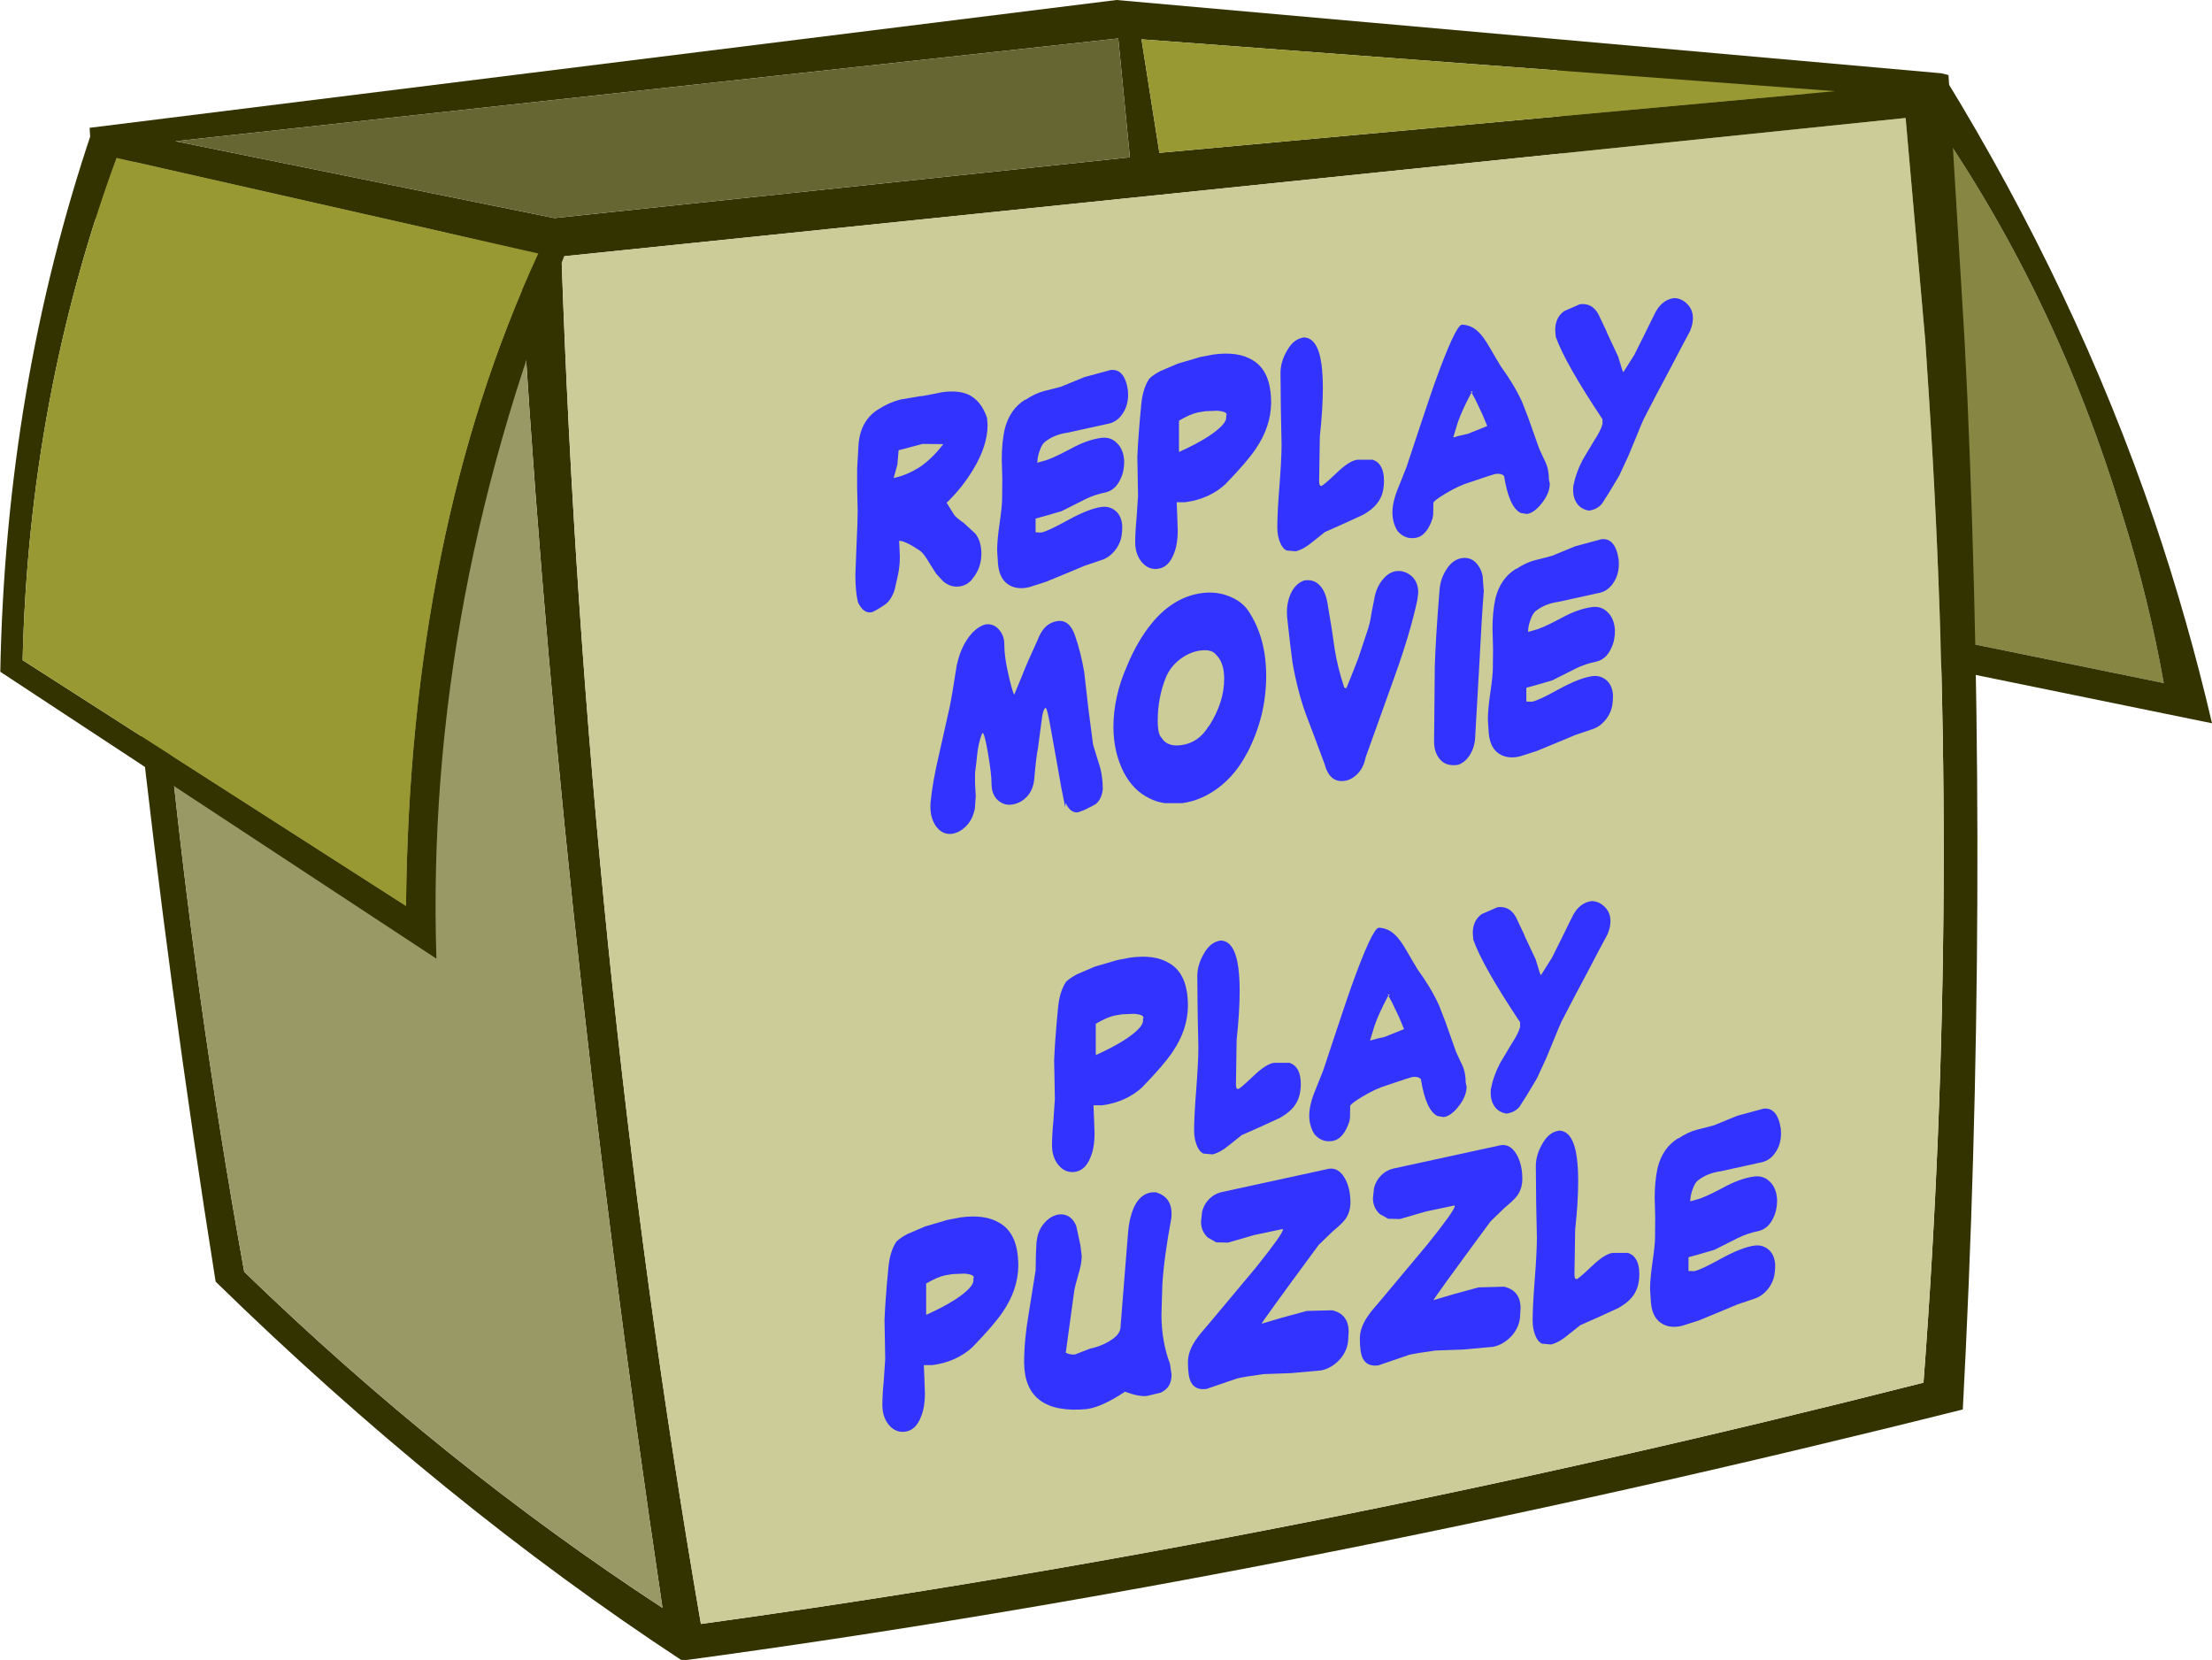 <?xml version="1.0" encoding="UTF-8" standalone="no"?>
<svg xmlns:xlink="http://www.w3.org/1999/xlink" height="98.9px" width="131.8px" xmlns="http://www.w3.org/2000/svg">
  <g transform="matrix(1.0, 0.0, 0.0, 1.0, 65.9, 49.45)">
    <use height="38.0" transform="matrix(1.065, 0.0, 0.0, 1.065, 26.815, -46.827)" width="36.7" xlink:href="#sprite0"/>
    <use height="92.9" transform="matrix(1.065, 0.0, 0.0, 1.065, -60.56, -49.45)" width="105.6" xlink:href="#sprite1"/>
    <use height="46.35" transform="matrix(1.065, 0.0, 0.0, 1.065, -65.883, -41.695)" width="32.05" xlink:href="#sprite2"/>
    <use height="35.95" transform="matrix(1.058, 0.0, 0.0, 1.058, -21.087, -33.979)" width="60.05" xlink:href="#button0"/>
    <use height="35.95" transform="matrix(1.058, 0.0, 0.0, 1.058, -17.787, 0.821)" width="61.8" xlink:href="#button1"/>
  </g>
  <defs>
    <g id="sprite0" transform="matrix(1.0, 0.0, 0.0, 1.0, 18.35, 19.0)">
      <use height="38.0" transform="matrix(1.0, 0.0, 0.0, 1.0, -18.35, -19.0)" width="36.7" xlink:href="#shape0"/>
    </g>
    <g id="shape0" transform="matrix(1.0, 0.0, 0.0, 1.0, 18.35, 19.0)">
      <path d="M-18.3 -17.5 L-16.9 10.1 15.65 16.75 Q14.8 12.0 13.4 7.55 9.6 -5.2 2.2 -15.6 L-18.3 -17.5" fill="#878743" fill-rule="evenodd" stroke="none"/>
      <path d="M-16.9 10.1 L-16.85 11.8 18.35 19.0 Q17.0 13.2 15.1 7.6 10.75 -5.15 3.35 -17.2 L-18.35 -19.0 -18.3 -17.5 2.2 -15.6 Q9.6 -5.2 13.4 7.55 14.8 12.0 15.65 16.75 L-16.9 10.1" fill="#333300" fill-rule="evenodd" stroke="none"/>
    </g>
    <g id="sprite1" transform="matrix(1.0, 0.0, 0.0, 1.0, 52.8, 46.45)">
      <use height="92.9" transform="matrix(1.0, 0.0, 0.0, 1.0, -52.8, -46.45)" width="105.6" xlink:href="#shape1"/>
    </g>
    <g id="shape1" transform="matrix(1.0, 0.0, 0.0, 1.0, 52.8, 46.45)">
      <path d="M5.4 -37.65 L4.75 -44.3 -48.0 -38.55 -26.8 -34.25 5.4 -37.65 M6.05 -44.25 L7.05 -37.9 44.85 -41.35 6.05 -44.25 M51.2 -42.25 L52.1 -27.4 52.25 -24.35 Q53.5 4.05 52.0 32.4 14.1 41.9 -19.65 46.45 -33.05 37.65 -45.75 25.25 -51.0 -7.8 -52.8 -39.3 L4.65 -46.45 50.8 -42.35 51.2 -42.25 M49.9 -27.4 L48.8 -39.85 -26.4 -32.1 Q-25.05 6.95 -18.6 44.4 14.8 39.8 49.8 30.9 51.9 3.25 50.1 -24.35 L49.9 -27.4 M-50.3 -37.6 Q-49.7 -6.05 -44.15 24.7 -33.0 35.5 -20.75 43.5 -26.75 3.25 -28.75 -32.45 L-50.3 -37.6" fill="#333300" fill-rule="evenodd" stroke="none"/>
      <path d="M6.05 -44.25 L44.85 -41.35 7.05 -37.9 6.05 -44.25" fill="#999933" fill-rule="evenodd" stroke="none"/>
      <path d="M5.4 -37.65 L-26.8 -34.25 -48.0 -38.55 4.75 -44.3 5.4 -37.65" fill="#666633" fill-rule="evenodd" stroke="none"/>
      <path d="M49.9 -27.4 L50.1 -24.35 Q51.9 3.25 49.8 30.9 14.8 39.8 -18.6 44.4 -25.05 6.95 -26.4 -32.1 L48.8 -39.85 49.9 -27.4" fill="#cccc99" fill-rule="evenodd" stroke="none"/>
      <path d="M-50.3 -37.6 L-28.75 -32.45 Q-26.75 3.25 -20.75 43.5 -33.0 35.5 -44.15 24.7 -49.7 -6.05 -50.3 -37.6" fill="#999966" fill-rule="evenodd" stroke="none"/>
    </g>
    <g id="sprite2" transform="matrix(1.0, 0.0, 0.0, 1.0, 16.0, 23.15)">
      <use height="46.35" transform="matrix(1.0, 0.0, 0.0, 1.0, -16.0, -23.15)" width="32.05" xlink:href="#shape2"/>
    </g>
    <g id="shape2" transform="matrix(1.0, 0.0, 0.0, 1.0, 16.0, 23.15)">
      <path d="M14.1 -16.25 L-9.5 -21.6 Q-14.4 -8.25 -14.75 6.5 L6.7 20.25 Q6.9 -0.65 14.1 -16.25 M16.05 -17.35 Q7.75 2.95 8.4 23.2 L-16.0 7.15 Q-15.7 -8.8 -10.85 -23.15 L16.05 -17.35" fill="#333300" fill-rule="evenodd" stroke="none"/>
      <path d="M14.1 -16.25 Q6.9 -0.65 6.7 20.25 L-14.75 6.5 Q-14.4 -8.25 -9.5 -21.6 L14.1 -16.25" fill="#999933" fill-rule="evenodd" stroke="none"/>
    </g>
    <g id="button0" transform="matrix(1.0, 0.0, 0.0, 1.0, 29.9, 16.85)">
      <use height="32.75" transform="matrix(1.0, 0.0, 0.0, 1.0, -24.05, -16.5)" width="54.2" xlink:href="#sprite3"/>
    </g>
    <g id="sprite3" transform="matrix(1.0, 0.0, 0.0, 1.0, 24.05, 16.7)">
      <use height="22.5" transform="matrix(0.853, -0.117, 0.0, 1.124, -24.063, -9.229)" width="63.55" xlink:href="#text0"/>
    </g>
    <g id="text0" transform="matrix(1.0, 0.0, 0.0, 1.0, 0.25, -2.35)">
      <g transform="matrix(1.0, 0.0, 0.0, 1.0, 0.0, 0.0)">
        <use fill="#3333ff" height="22.5" transform="matrix(0.234, 0.0, 0.0, 0.234, 0.1, 12.5)" width="63.55" xlink:href="#font_ComicBook_Bold_r0"/>
        <use fill="#3333ff" height="22.5" transform="matrix(0.234, 0.0, 0.0, 0.234, 9.25, 12.5)" width="63.55" xlink:href="#font_ComicBook_Bold_e0"/>
        <use fill="#3333ff" height="22.5" transform="matrix(0.234, 0.0, 0.0, 0.234, 18.4, 12.5)" width="63.55" xlink:href="#font_ComicBook_Bold_p0"/>
        <use fill="#3333ff" height="22.5" transform="matrix(0.234, 0.0, 0.0, 0.234, 27.7, 12.5)" width="63.55" xlink:href="#font_ComicBook_Bold_l0"/>
        <use fill="#3333ff" height="22.5" transform="matrix(0.234, 0.0, 0.0, 0.234, 35.5, 12.5)" width="63.55" xlink:href="#font_ComicBook_Bold_a0"/>
        <use fill="#3333ff" height="22.5" transform="matrix(0.234, 0.0, 0.0, 0.234, 46.2, 12.5)" width="63.55" xlink:href="#font_ComicBook_Bold_y0"/>
      </g>
      <g transform="matrix(1.0, 0.0, 0.0, 1.0, 0.0, 0.0)">
        <use fill="#3333ff" height="22.5" transform="matrix(0.234, 0.0, 0.0, 0.234, 5.1, 24.35)" width="63.55" xlink:href="#font_ComicBook_Bold_m0"/>
        <use fill="#3333ff" height="22.5" transform="matrix(0.234, 0.0, 0.0, 0.234, 16.95, 24.35)" width="63.55" xlink:href="#font_ComicBook_Bold_o0"/>
        <use fill="#3333ff" height="22.5" transform="matrix(0.234, 0.0, 0.0, 0.234, 28.3, 24.35)" width="63.55" xlink:href="#font_ComicBook_Bold_v0"/>
        <use fill="#3333ff" height="22.5" transform="matrix(0.234, 0.0, 0.0, 0.234, 37.7, 24.35)" width="63.55" xlink:href="#font_ComicBook_Bold_i0"/>
        <use fill="#3333ff" height="22.5" transform="matrix(0.234, 0.0, 0.0, 0.234, 41.65, 24.35)" width="63.55" xlink:href="#font_ComicBook_Bold_e0"/>
      </g>
    </g>
    <g id="font_ComicBook_Bold_r0">
      <path d="M30.1 -41.0 Q33.8 -39.4 35.55 -35.4 L35.7 -33.85 Q35.7 -29.4 31.65 -24.75 28.5 -21.1 24.15 -18.4 L26.3 -15.55 Q26.8 -14.95 29.0 -13.55 L32.25 -10.95 Q33.95 -9.1 33.95 -6.5 33.95 -3.35 31.45 -1.4 L31.45 -1.35 Q30.0 -0.1 27.8 -0.1 25.3 -0.1 23.2 -1.65 L21.2 -3.5 19.35 -5.9 Q17.75 -8.15 16.8 -8.8 12.55 -11.45 10.75 -11.65 L10.85 -10.05 10.95 -8.2 Q10.95 -6.05 10.35 -4.15 L9.5 -1.35 Q8.7 0.55 7.0 1.5 3.7 2.85 2.85 2.85 0.65 2.85 -0.85 0.35 -1.6 -2.0 -1.6 -5.65 L-1.25 -12.4 Q-0.95 -16.95 -0.95 -19.45 L-1.1 -24.1 -1.1 -28.35 -0.7 -33.55 Q-0.4 -36.15 1.05 -37.85 2.45 -39.55 5.0 -40.45 7.9 -41.55 11.05 -41.85 L16.9 -42.0 17.0 -41.95 19.85 -42.05 22.85 -42.2 Q27.25 -42.2 30.1 -41.0 M10.25 -28.0 L9.2 -25.25 Q13.0 -25.45 16.75 -26.9 20.25 -28.4 23.2 -31.05 L17.35 -31.7 10.6 -31.05 10.25 -28.0" fill-rule="evenodd" stroke="none"/>
    </g>
    <g id="font_ComicBook_Bold_e0">
      <path d="M32.95 -26.3 Q35.0 -24.7 35.15 -22.0 35.15 -19.85 34.05 -18.3 32.7 -16.2 30.0 -15.95 26.8 -15.8 24.05 -15.05 L17.4 -13.2 17.35 -13.2 12.6 -12.65 10.15 -12.4 10.15 -9.75 10.15 -9.45 11.7 -9.25 Q13.35 -9.25 19.2 -11.1 25.15 -12.95 28.75 -12.95 31.0 -12.95 32.7 -11.7 34.4 -10.45 34.6 -8.3 34.6 -6.65 34.25 -5.6 33.85 -4.55 33.0 -3.65 31.15 -1.85 28.55 -1.55 L23.95 -0.85 18.8 0.25 13.05 1.45 8.35 2.1 7.35 2.15 Q4.85 2.15 2.95 1.2 -0.05 -0.3 -0.45 -3.75 L-0.45 -3.65 -0.7 -6.7 Q-0.7 -8.9 -0.05 -12.2 0.7 -16.1 0.7 -17.5 L0.75 -21.85 0.65 -24.85 0.6 -26.0 Q0.6 -29.6 1.4 -32.35 2.8 -36.6 7.3 -38.2 L7.25 -38.1 Q9.9 -39.2 12.55 -39.45 L15.4 -39.7 17.4 -39.9 23.9 -41.25 31.3 -42.0 Q35.25 -41.95 36.2 -37.15 L36.2 -37.05 36.25 -36.2 Q36.25 -33.75 34.55 -32.15 32.95 -30.6 30.35 -30.55 L19.15 -29.85 Q15.6 -29.85 13.0 -28.65 11.95 -28.25 11.25 -26.7 10.65 -25.5 10.65 -24.4 L10.65 -24.3 12.4 -24.5 Q14.5 -24.65 19.85 -26.25 24.6 -27.75 28.6 -27.75 31.2 -27.75 32.95 -26.3" fill-rule="evenodd" stroke="none"/>
    </g>
    <g id="font_ComicBook_Bold_p0">
      <path d="M24.8 -28.75 L24.95 -29.05 Q24.95 -29.7 22.35 -30.15 L18.9 -30.4 16.8 -30.35 Q14.55 -30.2 11.5 -29.15 L11.5 -22.45 Q16.25 -23.55 19.9 -24.95 24.85 -26.95 24.85 -28.45 L24.8 -28.75 M32.25 -39.95 Q34.85 -38.55 36.2 -36.1 37.5 -33.7 37.5 -30.2 37.4 -25.15 33.2 -20.9 30.8 -18.4 24.75 -14.3 L24.8 -14.3 Q20.2 -11.5 13.3 -11.5 L10.85 -11.75 11.0 -9.0 11.15 -5.7 Q11.15 -2.6 10.0 -0.7 8.55 1.95 5.6 1.95 2.9 1.95 1.0 0.05 -0.85 -1.85 -0.85 -4.4 L-0.85 -4.45 Q-0.85 -6.6 -0.45 -9.7 L-0.05 -14.2 -0.15 -18.55 -0.25 -22.55 -0.1 -24.85 0.1 -27.1 0.45 -30.45 0.85 -33.65 Q1.25 -37.05 3.1 -39.0 4.2 -39.7 6.2 -40.3 L11.2 -41.4 17.5 -42.15 21.2 -42.3 Q28.15 -42.3 32.25 -39.95" fill-rule="evenodd" stroke="none"/>
    </g>
    <g id="font_ComicBook_Bold_l0">
      <path d="M12.0 -36.85 L12.0 -36.8 Q12.35 -34.7 12.35 -31.9 12.35 -27.45 11.5 -21.6 L11.3 -12.05 Q11.3 -11.0 11.95 -11.0 12.45 -11.0 16.1 -13.25 19.75 -15.55 22.05 -15.55 L26.4 -15.1 Q29.6 -13.95 29.6 -10.25 L29.6 -10.2 Q29.6 -8.5 28.95 -7.2 28.25 -5.9 26.85 -5.0 25.45 -4.1 23.25 -3.45 L23.35 -3.5 17.8 -2.15 12.85 -1.0 12.9 -1.0 9.4 0.75 Q7.0 2.05 4.7 2.25 L2.1 1.8 Q1.15 1.35 0.5 0.3 -0.5 -1.35 -0.5 -3.4 -0.5 -6.55 0.1 -12.15 0.7 -18.0 0.7 -21.05 L0.5 -28.55 0.4 -36.5 Q0.45 -38.9 2.35 -41.1 4.15 -43.3 7.0 -43.3 11.0 -42.8 12.0 -36.85" fill-rule="evenodd" stroke="none"/>
    </g>
    <g id="font_ComicBook_Bold_a0">
      <path d="M29.25 -31.3 Q33.05 -26.95 35.25 -23.05 L37.0 -19.45 40.05 -12.6 40.9 -11.1 41.75 -9.65 Q42.8 -7.9 42.8 -5.65 L43.05 -4.8 Q43.05 -2.55 40.35 -0.45 38.4 1.05 36.6 1.05 L34.85 0.65 Q31.55 -0.9 30.15 -7.75 29.4 -8.45 27.7 -8.45 L25.7 -8.2 20.4 -7.4 Q17.45 -7.05 13.6 -5.7 10.2 -4.5 10.2 -4.05 L10.2 -4.15 10.15 -1.5 10.05 -1.15 10.0 -0.85 Q8.35 2.9 5.05 2.9 2.1 2.9 0.1 0.9 -1.35 -1.0 -1.35 -3.25 -1.35 -5.55 0.35 -8.45 L2.6 -12.5 5.9 -19.7 8.0 -24.25 9.4 -27.25 10.5 -29.55 Q16.4 -41.4 18.25 -41.4 20.9 -41.05 22.85 -39.4 24.3 -38.25 26.05 -35.75 L27.9 -33.15 29.25 -31.3 M21.05 -26.5 L21.3 -26.65 21.25 -26.75 20.75 -26.9 21.05 -26.5 20.85 -26.45 Q18.25 -23.0 17.1 -20.6 L15.8 -17.5 15.85 -17.5 17.7 -17.7 19.95 -17.85 25.4 -18.95 24.05 -21.55 22.05 -24.95 21.25 -26.15 21.05 -26.5" fill-rule="evenodd" stroke="none"/>
    </g>
    <g id="font_ComicBook_Bold_y0">
      <path d="M32.4 -40.85 Q34.5 -40.6 36.1 -39.2 37.7 -37.85 37.7 -36.0 37.7 -34.7 36.95 -33.45 L37.0 -33.45 34.45 -30.1 31.55 -26.2 27.4 -20.7 23.9 -15.95 23.15 -14.75 21.8 -12.4 19.55 -8.5 16.95 -4.5 13.9 -0.95 13.85 -0.9 13.05 -0.05 12.05 1.05 Q10.7 2.15 8.4 2.15 6.5 1.75 5.3 0.6 3.9 -0.8 3.9 -2.8 L3.95 -3.55 Q4.7 -6.4 6.6 -8.9 L9.85 -12.7 Q11.65 -14.55 12.2 -16.0 L12.2 -17.0 Q1.55 -30.25 -1.0 -36.05 L-1.15 -37.5 Q-1.15 -40.2 1.4 -41.3 L5.8 -42.3 Q9.25 -42.3 11.05 -39.6 L13.4 -35.6 13.4 -35.5 16.6 -30.0 17.7 -27.15 17.95 -26.65 18.1 -26.45 18.1 -26.5 18.15 -26.55 21.2 -29.9 24.65 -34.8 25.85 -36.55 27.2 -38.45 Q29.1 -40.85 32.35 -40.85 L32.4 -40.85" fill-rule="evenodd" stroke="none"/>
    </g>
    <g id="font_ComicBook_Bold_m0">
      <path d="M21.85 -25.95 L24.1 -29.85 Q25.4 -32.3 28.65 -37.3 L28.6 -37.25 Q30.35 -40.45 34.1 -40.45 37.45 -40.45 39.05 -36.75 40.65 -33.05 41.6 -28.75 L42.75 -20.95 44.1 -12.95 45.65 -8.95 Q46.8 -6.4 46.85 -3.15 46.5 -0.95 44.85 -0.15 L43.8 0.2 42.85 0.45 41.6 0.8 39.85 1.1 Q37.7 1.1 36.35 -1.3 L36.35 -1.2 36.25 -0.35 35.15 -4.6 33.65 -11.2 32.0 -18.35 Q31.15 -22.0 30.75 -22.2 30.15 -22.2 29.75 -20.55 L28.55 -13.8 Q28.05 -12.05 27.5 -7.3 27.2 -4.8 25.05 -3.5 23.4 -2.5 21.15 -2.5 19.0 -2.5 17.3 -3.8 15.45 -5.2 15.45 -7.6 15.45 -9.65 14.45 -14.2 13.45 -18.7 12.9 -18.7 L12.65 -18.35 Q11.75 -16.65 11.4 -14.25 L11.15 -12.45 10.8 -10.35 10.8 -8.1 11.0 -5.45 10.75 -2.7 10.75 -2.75 Q10.1 -0.3 8.0 0.95 6.35 1.95 4.35 2.0 1.7 2.0 -0.1 0.05 -1.8 -1.85 -1.8 -4.5 L-1.75 -5.4 Q-1.15 -9.85 0.65 -15.4 L3.5 -24.75 3.5 -24.7 Q4.2 -27.05 5.7 -34.25 L5.75 -34.25 Q6.6 -37.1 8.5 -39.1 10.75 -41.5 13.7 -41.85 16.1 -41.85 17.65 -40.25 19.05 -38.8 19.05 -37.15 L19.05 -37.05 Q19.05 -34.25 20.3 -30.15 21.3 -26.75 21.85 -25.95" fill-rule="evenodd" stroke="none"/>
    </g>
    <g id="font_ComicBook_Bold_o0">
      <path d="M23.65 -29.95 Q20.9 -29.95 18.25 -28.8 15.3 -27.45 14.0 -25.2 11.7 -21.1 11.7 -16.15 11.7 -13.15 12.85 -12.35 L12.85 -12.3 Q14.5 -10.25 18.35 -10.25 23.3 -10.25 26.1 -13.55 L26.2 -13.55 Q28.35 -15.9 29.4 -18.3 30.45 -20.65 30.45 -23.25 30.45 -26.7 28.1 -28.65 26.85 -29.95 23.65 -29.95 M31.75 -40.75 Q35.35 -39.35 37.25 -37.05 42.3 -30.8 42.3 -22.6 42.3 -18.3 41.0 -14.35 39.65 -10.35 37.0 -6.7 L37.0 -6.75 Q33.8 -2.35 28.75 0.0 24.0 2.2 18.65 2.2 L13.75 1.7 Q11.35 1.2 9.25 0.15 6.95 -0.95 5.2 -2.5 3.45 -4.05 2.15 -6.05 -0.8 -10.75 -0.8 -16.15 -0.8 -19.3 0.15 -22.5 1.1 -25.7 3.15 -29.0 4.6 -31.5 6.3 -33.5 8.0 -35.55 9.95 -37.15 12.95 -39.65 16.45 -40.9 20.0 -42.2 24.05 -42.2 28.2 -42.2 31.75 -40.75" fill-rule="evenodd" stroke="none"/>
    </g>
    <g id="font_ComicBook_Bold_v0">
      <path d="M31.65 -41.1 Q33.6 -40.7 35.1 -39.45 36.7 -38.0 36.7 -35.95 L36.45 -34.4 Q34.45 -27.5 30.0 -18.6 L21.85 -2.2 Q21.35 -0.15 19.6 1.05 17.9 2.2 15.9 2.2 11.6 2.2 10.2 -2.2 L10.2 -2.15 7.4 -8.15 5.0 -13.2 Q2.55 -18.6 1.15 -25.0 L1.15 -25.1 Q0.65 -27.9 -0.3 -34.55 L-0.35 -35.6 Q-0.35 -37.9 0.85 -39.65 2.2 -41.55 4.55 -41.9 L4.65 -41.9 Q7.3 -41.9 8.95 -40.35 10.65 -38.85 11.2 -35.85 L12.25 -30.95 13.15 -26.2 Q13.95 -22.3 15.8 -17.85 L16.25 -17.55 16.55 -17.8 18.5 -21.3 19.85 -23.8 22.65 -29.9 22.65 -30.0 Q23.15 -31.05 23.5 -32.9 L24.45 -36.45 24.45 -36.5 Q25.1 -38.55 26.75 -39.85 28.45 -41.2 30.55 -41.2 L31.65 -41.1" fill-rule="evenodd" stroke="none"/>
    </g>
    <g id="font_ComicBook_Bold_i0">
      <path d="M15.0 -34.5 L15.05 -34.6 Q14.4 -28.4 13.8 -19.25 L12.6 -3.45 Q12.55 -1.5 11.3 0.1 9.95 1.75 7.75 2.1 L7.7 2.1 Q4.65 2.1 3.0 0.7 1.0 -1.0 1.0 -3.6 L1.0 -3.75 1.2 -19.65 Q1.4 -25.15 2.5 -35.6 L2.5 -35.5 Q2.65 -38.05 4.35 -39.95 6.2 -42.05 8.9 -42.05 12.0 -42.05 13.75 -39.6 14.4 -38.75 14.7 -37.6 L15.0 -34.5" fill-rule="evenodd" stroke="none"/>
    </g>
    <g id="button1" transform="matrix(1.0, 0.0, 0.0, 1.0, 29.9, 16.85)">
      <use height="33.25" transform="matrix(1.0, 0.0, 0.0, 1.0, -25.7, -16.7)" width="57.6" xlink:href="#sprite4"/>
    </g>
    <g id="sprite4" transform="matrix(1.0, 0.0, 0.0, 1.0, 25.7, 16.9)">
      <use height="22.55" transform="matrix(0.853, -0.117, 0.0, 1.124, -25.683, -9.007)" width="67.5" xlink:href="#text1"/>
    </g>
    <g id="text1" transform="matrix(1.0, 0.0, 0.0, 1.0, 2.15, -2.35)">
      <g transform="matrix(1.0, 0.0, 0.0, 1.0, -2.05, 0.0)">
        <use fill="#3333ff" height="22.55" transform="matrix(0.234, 0.0, 0.0, 0.234, 11.3, 12.5)" width="67.5" xlink:href="#font_ComicBook_Bold_P0"/>
        <use fill="#3333ff" height="22.55" transform="matrix(0.234, 0.0, 0.0, 0.234, 20.6, 12.5)" width="67.5" xlink:href="#font_ComicBook_Bold_L0"/>
        <use fill="#3333ff" height="22.55" transform="matrix(0.234, 0.0, 0.0, 0.234, 28.4, 12.5)" width="67.5" xlink:href="#font_ComicBook_Bold_A0"/>
        <use fill="#3333ff" height="22.55" transform="matrix(0.234, 0.0, 0.0, 0.234, 39.15, 12.5)" width="67.5" xlink:href="#font_ComicBook_Bold_Y0"/>
      </g>
      <g transform="matrix(1.0, 0.0, 0.0, 1.0, -2.05, 0.0)">
        <use fill="#3333ff" height="22.55" transform="matrix(0.234, 0.0, 0.0, 0.234, 0.1, 24.35)" width="67.5" xlink:href="#font_ComicBook_Bold_P0"/>
        <use fill="#3333ff" height="22.55" transform="matrix(0.234, 0.0, 0.0, 0.234, 9.4, 24.35)" width="67.5" xlink:href="#font_ComicBook_Bold_U0"/>
        <use fill="#3333ff" height="22.55" transform="matrix(0.234, 0.0, 0.0, 0.234, 20.25, 24.35)" width="67.5" xlink:href="#font_ComicBook_Bold_Z0"/>
        <use fill="#3333ff" height="22.55" transform="matrix(0.234, 0.0, 0.0, 0.234, 31.6, 24.35)" width="67.5" xlink:href="#font_ComicBook_Bold_Z0"/>
        <use fill="#3333ff" height="22.55" transform="matrix(0.234, 0.0, 0.0, 0.234, 42.95, 24.35)" width="67.5" xlink:href="#font_ComicBook_Bold_L0"/>
        <use fill="#3333ff" height="22.55" transform="matrix(0.234, 0.0, 0.0, 0.234, 50.75, 24.35)" width="67.5" xlink:href="#font_ComicBook_Bold_E0"/>
      </g>
    </g>
    <g id="font_ComicBook_Bold_P0">
      <path d="M24.8 -28.75 L24.95 -29.05 Q24.95 -29.7 22.35 -30.15 L18.9 -30.4 16.8 -30.35 Q14.55 -30.2 11.5 -29.15 L11.5 -22.45 Q16.25 -23.55 19.9 -24.95 24.85 -26.95 24.85 -28.45 L24.8 -28.75 M32.25 -39.95 Q34.85 -38.55 36.2 -36.1 37.5 -33.7 37.5 -30.2 37.4 -25.15 33.2 -20.9 30.8 -18.4 24.75 -14.3 L24.8 -14.3 Q20.2 -11.5 13.3 -11.5 L10.85 -11.75 11.0 -9.0 11.15 -5.7 Q11.15 -2.6 10.0 -0.7 8.55 1.95 5.6 1.95 2.9 1.95 1.0 0.05 -0.85 -1.85 -0.85 -4.4 L-0.85 -4.45 Q-0.85 -6.6 -0.45 -9.7 L-0.05 -14.2 -0.15 -18.55 -0.25 -22.55 -0.1 -24.85 0.1 -27.1 0.45 -30.45 0.85 -33.65 Q1.25 -37.05 3.1 -39.0 4.2 -39.7 6.2 -40.3 L11.2 -41.4 17.5 -42.15 21.2 -42.3 Q28.15 -42.3 32.25 -39.95" fill-rule="evenodd" stroke="none"/>
    </g>
    <g id="font_ComicBook_Bold_L0">
      <path d="M12.0 -36.85 L12.0 -36.8 Q12.35 -34.7 12.35 -31.9 12.35 -27.45 11.5 -21.6 L11.3 -12.05 Q11.3 -11.0 11.95 -11.0 12.45 -11.0 16.1 -13.25 19.75 -15.55 22.05 -15.55 L26.4 -15.1 Q29.6 -13.95 29.6 -10.25 L29.6 -10.2 Q29.6 -8.5 28.95 -7.2 28.25 -5.9 26.85 -5.0 25.45 -4.1 23.25 -3.45 L23.35 -3.5 17.8 -2.15 12.85 -1.0 12.9 -1.0 9.4 0.75 Q7.0 2.05 4.7 2.25 L2.1 1.8 Q1.15 1.35 0.5 0.3 -0.5 -1.35 -0.5 -3.4 -0.5 -6.55 0.1 -12.15 0.7 -18.0 0.7 -21.05 L0.5 -28.55 0.4 -36.5 Q0.45 -38.9 2.35 -41.1 4.15 -43.3 7.0 -43.3 11.0 -42.8 12.0 -36.85" fill-rule="evenodd" stroke="none"/>
    </g>
    <g id="font_ComicBook_Bold_A0">
      <path d="M29.25 -31.3 Q33.05 -26.95 35.25 -23.05 L37.0 -19.45 40.05 -12.6 40.9 -11.1 41.75 -9.65 Q42.8 -7.9 42.8 -5.65 L43.05 -4.8 Q43.05 -2.55 40.35 -0.45 38.4 1.05 36.6 1.05 L34.85 0.65 Q31.55 -0.9 30.15 -7.75 29.4 -8.45 27.7 -8.45 L25.7 -8.2 20.4 -7.4 Q17.45 -7.05 13.6 -5.7 10.2 -4.5 10.2 -4.05 L10.2 -4.15 10.15 -1.5 10.05 -1.15 10.0 -0.85 Q8.35 2.9 5.05 2.9 2.1 2.9 0.1 0.9 -1.35 -1.0 -1.35 -3.25 -1.35 -5.55 0.35 -8.45 L2.6 -12.5 5.9 -19.7 8.0 -24.25 9.4 -27.25 10.5 -29.55 Q16.4 -41.4 18.25 -41.4 20.9 -41.05 22.85 -39.4 24.3 -38.25 26.05 -35.75 L27.9 -33.15 29.25 -31.3 M21.05 -26.5 L21.3 -26.65 21.25 -26.75 20.75 -26.9 21.05 -26.5 20.85 -26.45 Q18.25 -23.0 17.1 -20.6 L15.8 -17.5 15.85 -17.5 17.7 -17.7 19.95 -17.85 25.4 -18.95 24.05 -21.55 22.05 -24.95 21.25 -26.15 21.05 -26.5" fill-rule="evenodd" stroke="none"/>
    </g>
    <g id="font_ComicBook_Bold_Y0">
      <path d="M32.4 -40.85 Q34.5 -40.6 36.1 -39.2 37.7 -37.85 37.7 -36.0 37.7 -34.7 36.95 -33.45 L37.0 -33.45 34.45 -30.1 31.55 -26.2 27.4 -20.7 23.9 -15.95 23.15 -14.75 21.8 -12.4 19.55 -8.5 16.95 -4.5 13.9 -0.95 13.85 -0.9 13.05 -0.05 12.05 1.05 Q10.7 2.15 8.4 2.15 6.5 1.75 5.3 0.6 3.9 -0.8 3.9 -2.8 L3.95 -3.55 Q4.7 -6.4 6.6 -8.9 L9.85 -12.7 Q11.65 -14.55 12.2 -16.0 L12.2 -17.0 Q1.55 -30.25 -1.0 -36.05 L-1.15 -37.5 Q-1.15 -40.2 1.4 -41.3 L5.8 -42.3 Q9.25 -42.3 11.05 -39.6 L13.4 -35.6 13.4 -35.5 16.6 -30.0 17.7 -27.15 17.95 -26.65 18.1 -26.45 18.1 -26.5 18.15 -26.55 21.2 -29.9 24.65 -34.8 25.85 -36.55 27.2 -38.45 Q29.1 -40.85 32.35 -40.85 L32.4 -40.85" fill-rule="evenodd" stroke="none"/>
    </g>
    <g id="font_ComicBook_Bold_U0">
      <path d="M36.55 -41.95 Q41.0 -40.5 41.0 -36.9 L40.95 -36.0 Q38.85 -27.7 38.4 -21.95 L38.15 -15.6 Q38.15 -9.9 40.55 -4.8 L41.0 -2.45 Q41.0 -1.05 40.25 -0.15 39.5 0.7 37.95 1.1 L34.1 1.4 Q31.9 1.4 27.85 -0.15 21.4 2.45 17.05 2.45 -0.35 1.85 -0.6 -9.2 -0.6 -14.15 0.65 -19.5 L2.65 -28.8 Q2.65 -31.95 2.9 -34.9 L2.95 -35.0 Q3.3 -37.35 5.25 -38.75 7.05 -40.05 9.35 -40.05 12.65 -39.85 14.1 -37.1 L15.3 -32.75 15.65 -30.45 Q15.65 -28.75 14.6 -26.35 13.6 -23.8 13.5 -23.0 L11.15 -10.25 Q12.45 -9.6 13.8 -9.6 L18.0 -10.4 Q21.6 -10.6 24.25 -11.75 26.6 -12.75 26.6 -14.15 L26.85 -16.5 27.3 -20.8 28.05 -27.8 28.75 -34.3 Q29.05 -37.1 30.25 -39.15 32.0 -42.05 35.35 -42.05 L36.55 -41.95" fill-rule="evenodd" stroke="none"/>
    </g>
    <g id="font_ComicBook_Bold_Z0">
      <path d="M25.95 -30.35 L17.95 -29.9 10.55 -29.05 7.25 -29.45 4.9 -30.7 Q3.0 -32.2 2.95 -34.2 L2.95 -34.3 3.25 -36.45 Q3.6 -37.4 4.3 -38.15 6.0 -39.85 8.75 -40.05 L39.05 -41.9 Q41.7 -41.9 43.45 -39.5 45.1 -37.15 45.1 -34.05 45.1 -31.95 43.6 -30.55 42.7 -29.75 40.05 -28.35 L36.15 -25.9 Q20.05 -11.0 20.05 -10.7 L25.85 -11.4 32.75 -12.1 32.85 -12.1 39.95 -11.5 Q44.6 -10.2 44.6 -6.4 L44.5 -5.3 44.5 -5.2 Q44.5 -2.55 42.1 -0.75 39.8 0.9 36.85 1.05 L28.4 0.75 20.55 0.15 Q15.0 0.15 13.15 0.3 L4.5 1.65 Q1.25 1.65 0.05 -0.35 -0.75 -1.7 -0.75 -4.65 -0.75 -6.95 1.5 -9.2 2.35 -10.1 5.05 -12.15 L18.25 -22.75 Q26.05 -29.3 26.05 -30.25 L25.95 -30.35" fill-rule="evenodd" stroke="none"/>
    </g>
    <g id="font_ComicBook_Bold_E0">
      <path d="M32.95 -26.3 Q35.0 -24.7 35.15 -22.0 35.15 -19.85 34.05 -18.3 32.7 -16.2 30.0 -15.95 26.8 -15.8 24.05 -15.05 L17.4 -13.2 17.35 -13.2 12.6 -12.65 10.15 -12.4 10.15 -9.75 10.15 -9.45 11.7 -9.25 Q13.35 -9.25 19.2 -11.1 25.15 -12.95 28.75 -12.95 31.0 -12.95 32.7 -11.7 34.4 -10.45 34.6 -8.3 34.6 -6.65 34.25 -5.6 33.85 -4.55 33.0 -3.65 31.15 -1.85 28.55 -1.55 L23.95 -0.85 18.8 0.25 13.05 1.45 8.35 2.1 7.35 2.15 Q4.85 2.15 2.95 1.2 -0.05 -0.3 -0.45 -3.75 L-0.45 -3.65 -0.7 -6.7 Q-0.7 -8.9 -0.05 -12.2 0.7 -16.1 0.7 -17.5 L0.75 -21.85 0.65 -24.85 0.6 -26.0 Q0.6 -29.6 1.4 -32.35 2.8 -36.6 7.3 -38.2 L7.25 -38.1 Q9.9 -39.2 12.55 -39.45 L15.4 -39.7 17.4 -39.9 23.9 -41.25 31.3 -42.0 Q35.25 -41.95 36.2 -37.15 L36.2 -37.05 36.25 -36.2 Q36.25 -33.75 34.55 -32.15 32.95 -30.6 30.35 -30.55 L19.15 -29.85 Q15.6 -29.85 13.0 -28.65 11.95 -28.25 11.25 -26.7 10.65 -25.5 10.65 -24.4 L10.65 -24.3 12.4 -24.5 Q14.5 -24.65 19.85 -26.25 24.6 -27.75 28.6 -27.75 31.2 -27.75 32.95 -26.3" fill-rule="evenodd" stroke="none"/>
    </g>
  </defs>
</svg>
